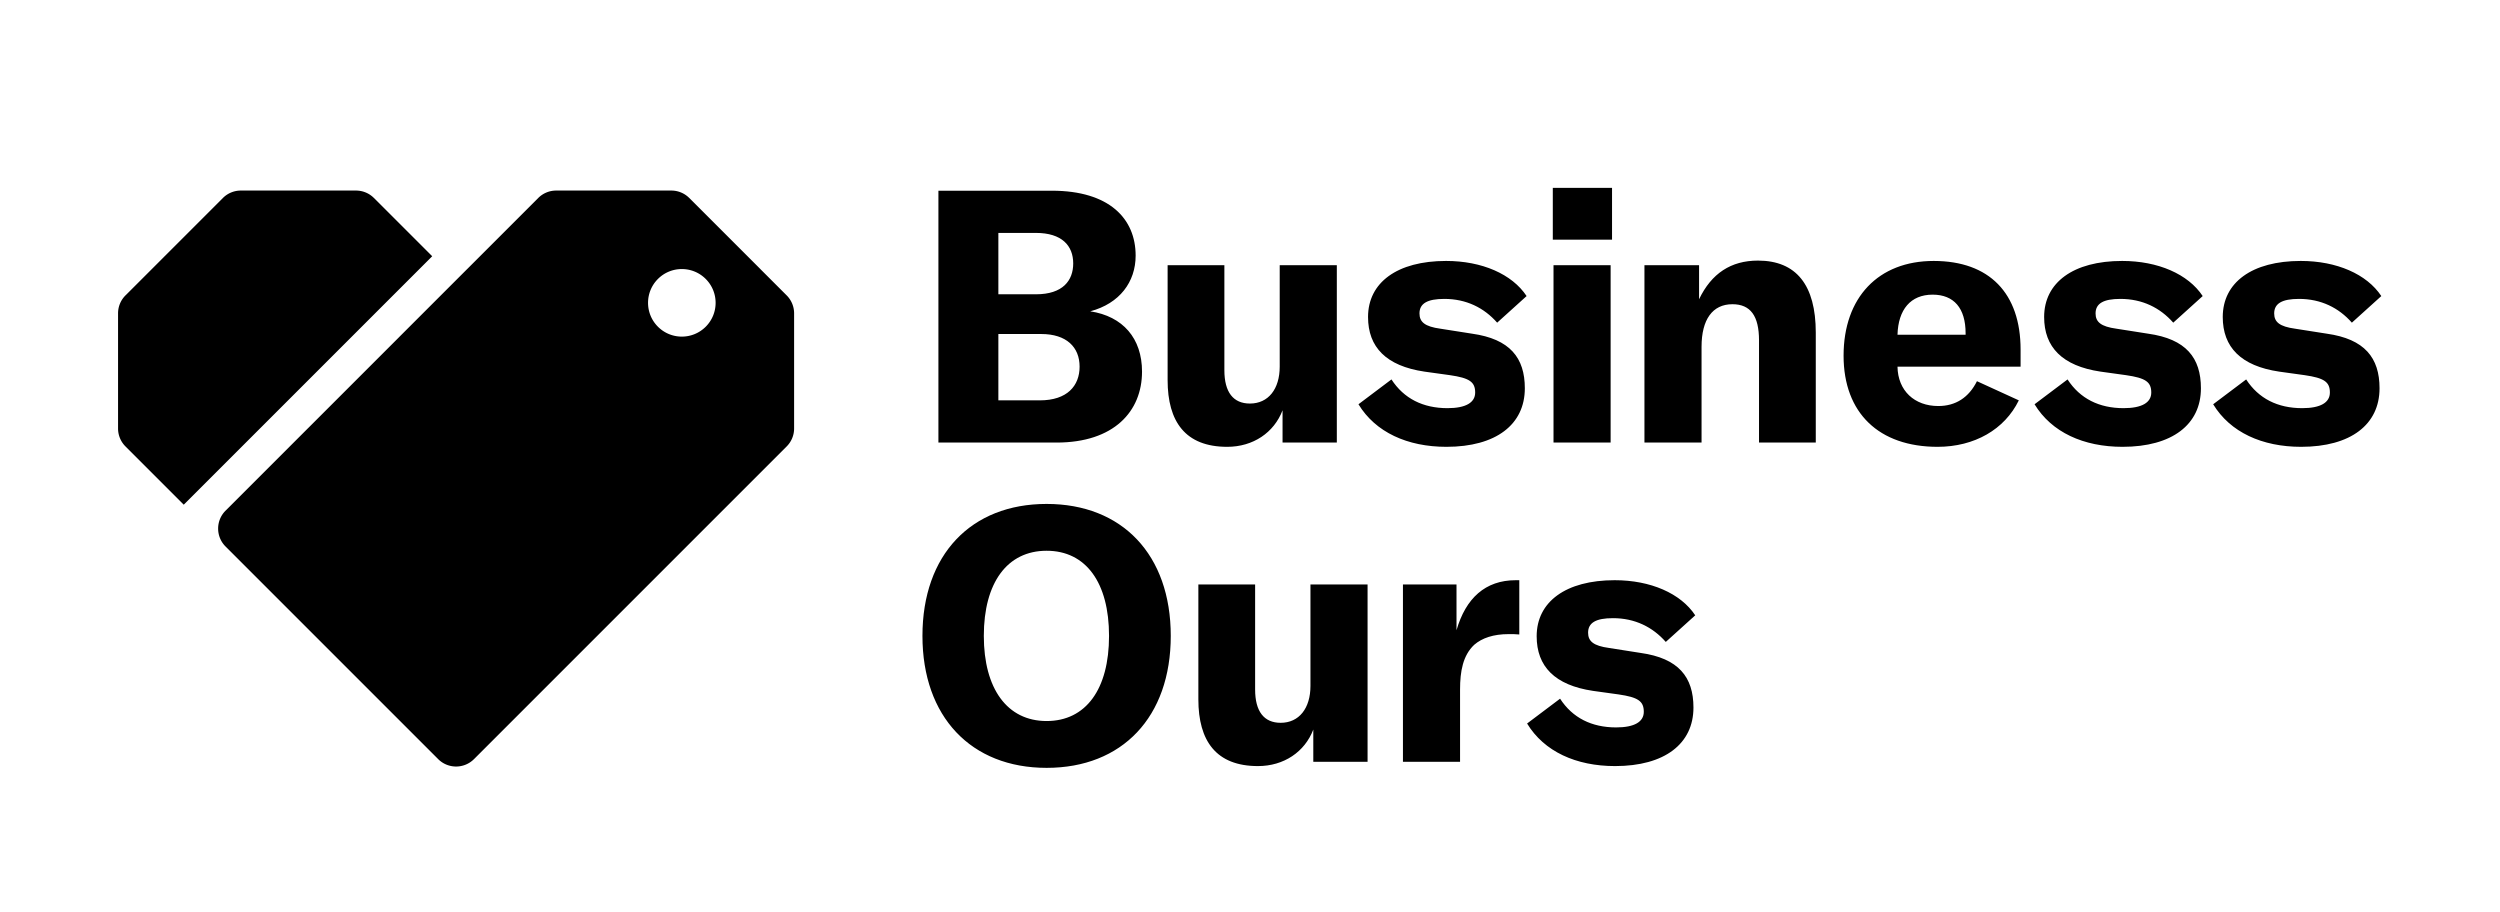 <svg xmlns="http://www.w3.org/2000/svg" viewBox="0 0 1480 540">
    <path d="M645.42 184.3c19.32 2.94 30.66 15.96 30.66 35.7 0 23.52-16.59 42-50.61 42h-69.93V112.9h67.2c34.02 0 49.56 16.59 49.56 38.43 0 15.54-9.45 28.35-26.88 32.97Zm-32.13-46.41h-22.26v36.33h22.26c15.96 0 22.05-8.19 22.05-18.27 0-10.5-6.72-18.06-22.05-18.06Zm2.31 99.12c16.17 0 23.52-8.61 23.52-19.95 0-11.55-7.77-19.32-22.68-19.32h-25.41v39.27h24.57ZM726.51 264.52c-24.78 0-35.28-14.91-35.28-39.48V157h33.6v62.16c0 13.02 5.25 19.74 15.12 19.74 10.92 0 17.64-8.61 17.64-21.84V157h33.81v105h-32.13v-19.11c-5.04 13.23-17.43 21.63-32.76 21.63ZM856.293 264.52c-23.1 0-42-8.61-52.08-25.2l19.53-14.7c7.35 11.34 18.69 17.01 33.18 17.01 10.92 0 16.38-3.36 16.38-9.24 0-6.3-3.36-8.61-14.91-10.29l-15.12-2.1c-22.68-3.36-33.39-14.49-33.39-32.34 0-20.37 17.22-33.18 46.2-33.18 21.21 0 39.06 7.77 47.67 20.79l-17.43 15.75c-7.77-8.82-18.27-14.07-31.29-14.07-10.08 0-14.7 2.73-14.7 8.61 0 5.04 3.15 7.77 12.39 9.03l18.69 2.94c22.47 3.15 31.29 14.28 31.29 32.34 0 21.42-17.01 34.65-46.41 34.65ZM919.258 141.88v-30.66h35.07v30.66h-35.07Zm.42 120.12V157h33.81v105h-33.81ZM973.512 262V157h32.338v20.16c7.35-15.33 18.9-22.89 34.86-22.89 22.68 0 34.23 14.49 34.23 42.63V262h-33.6v-60.48c0-14.49-5.04-21.42-15.75-21.42-11.76 0-18.27 9.03-18.27 25.2V262h-33.808ZM1196.19 206.98v10.08h-72.87c.21 14.28 10.08 23.31 24.15 23.31 10.29 0 18.06-5.04 22.89-14.7l24.78 11.34c-8.4 17.22-26.25 27.51-48.09 27.51-34.65 0-55.65-19.95-55.65-53.97 0-34.44 20.58-56.07 53.34-56.07 32.97 0 51.45 19.11 51.45 52.5Zm-32.55-8.82v-.84c0-14.91-6.93-22.89-19.53-22.89-13.02 0-20.37 8.82-20.79 23.73h40.32ZM1256.54 264.52c-23.1 0-42-8.61-52.08-25.2l19.53-14.7c7.35 11.34 18.69 17.01 33.18 17.01 10.92 0 16.38-3.36 16.38-9.24 0-6.3-3.36-8.61-14.91-10.29l-15.12-2.1c-22.68-3.36-33.39-14.49-33.39-32.34 0-20.37 17.22-33.18 46.2-33.18 21.21 0 39.06 7.77 47.67 20.79l-17.43 15.75c-7.77-8.82-18.27-14.07-31.29-14.07-10.08 0-14.7 2.73-14.7 8.61 0 5.04 3.15 7.77 12.39 9.03l18.69 2.94c22.47 3.15 31.29 14.28 31.29 32.34 0 21.42-17.01 34.65-46.41 34.65ZM1362.28 264.52c-23.1 0-42-8.61-52.08-25.2l19.53-14.7c7.35 11.34 18.69 17.01 33.18 17.01 10.92 0 16.38-3.36 16.38-9.24 0-6.3-3.36-8.61-14.91-10.29l-15.12-2.1c-22.68-3.36-33.39-14.49-33.39-32.34 0-20.37 17.22-33.18 46.2-33.18 21.21 0 39.06 7.77 47.67 20.79l-17.43 15.75c-7.77-8.82-18.27-14.07-31.29-14.07-10.08 0-14.7 2.73-14.7 8.61 0 5.04 3.15 7.77 12.39 9.03l18.69 2.94c22.47 3.15 31.29 14.28 31.29 32.34 0 21.42-17.01 34.65-46.41 34.65ZM619.59 454.57c-44.73 0-73.5-30.24-73.5-78.12 0-48.09 28.77-78.12 73.5-78.12 44.73 0 73.5 30.03 73.5 78.12s-28.77 78.12-73.5 78.12Zm0-27.72c23.31 0 36.96-18.9 36.96-50.4s-13.65-50.4-36.96-50.4c-23.31 0-37.17 18.9-37.17 50.4 0 31.29 13.86 50.4 37.17 50.4ZM744.711 453.52c-24.78 0-35.28-14.91-35.28-39.48V346h33.6v62.16c0 13.02 5.25 19.74 15.12 19.74 10.92 0 17.64-8.61 17.64-21.84V346h33.81v105h-32.13v-19.11c-5.04 13.23-17.43 21.63-32.76 21.63ZM862.254 373.09c5.46-18.9 17.01-29.61 35.07-29.61h2.1v32.13c-2.1-.21-3.78-.21-6.3-.21-9.03 0-15.75 2.31-20.37 6.3-6.72 6.3-8.4 15.75-8.4 26.46V451h-33.81V346h31.71v27.09ZM956.117 453.52c-23.1 0-42-8.61-52.08-25.2l19.53-14.7c7.35 11.34 18.69 17.01 33.18 17.01 10.92 0 16.38-3.36 16.38-9.24 0-6.3-3.36-8.61-14.91-10.29l-15.12-2.1c-22.68-3.36-33.39-14.49-33.39-32.34 0-20.37 17.22-33.18 46.2-33.18 21.21 0 39.06 7.77 47.673 20.79l-17.433 15.75c-7.77-8.82-18.27-14.07-31.29-14.07-10.08 0-14.7 2.73-14.7 8.61 0 5.04 3.15 7.77 12.39 9.03l18.69 2.94c22.47 3.15 31.293 14.28 31.293 32.34 0 21.42-17.013 34.65-46.413 34.65Z"/>
    <path fill-rule="evenodd" d="M318.64 117.204a14.999 14.999 0 0 1 10.606-4.393h68.184c3.978 0 7.794 1.58 10.607 4.393l57.681 57.681a15.001 15.001 0 0 1 4.393 10.607v68.183c0 3.978-1.58 7.794-4.393 10.607L280.606 449.393c-5.857 5.858-15.355 5.858-21.213 0L133.528 323.528c-5.858-5.857-5.858-15.355 0-21.213L318.64 117.204Zm70.861 47.932c-7.81 7.811-7.81 20.474 0 28.285 7.81 7.81 20.474 7.81 28.284 0 7.811-7.811 7.811-20.474 0-28.285-7.81-7.81-20.474-7.81-28.284 0Z" clip-rule="evenodd"/>
    <path d="M131.964 117.204a14.999 14.999 0 0 1 10.606-4.393h68.183a15 15 0 0 1 10.607 4.393l34.498 34.497L108.78 298.78l-34.498-34.498a15.002 15.002 0 0 1-4.393-10.607v-68.183c0-3.978 1.58-7.794 4.393-10.607l57.682-57.681Z"/>
</svg>
